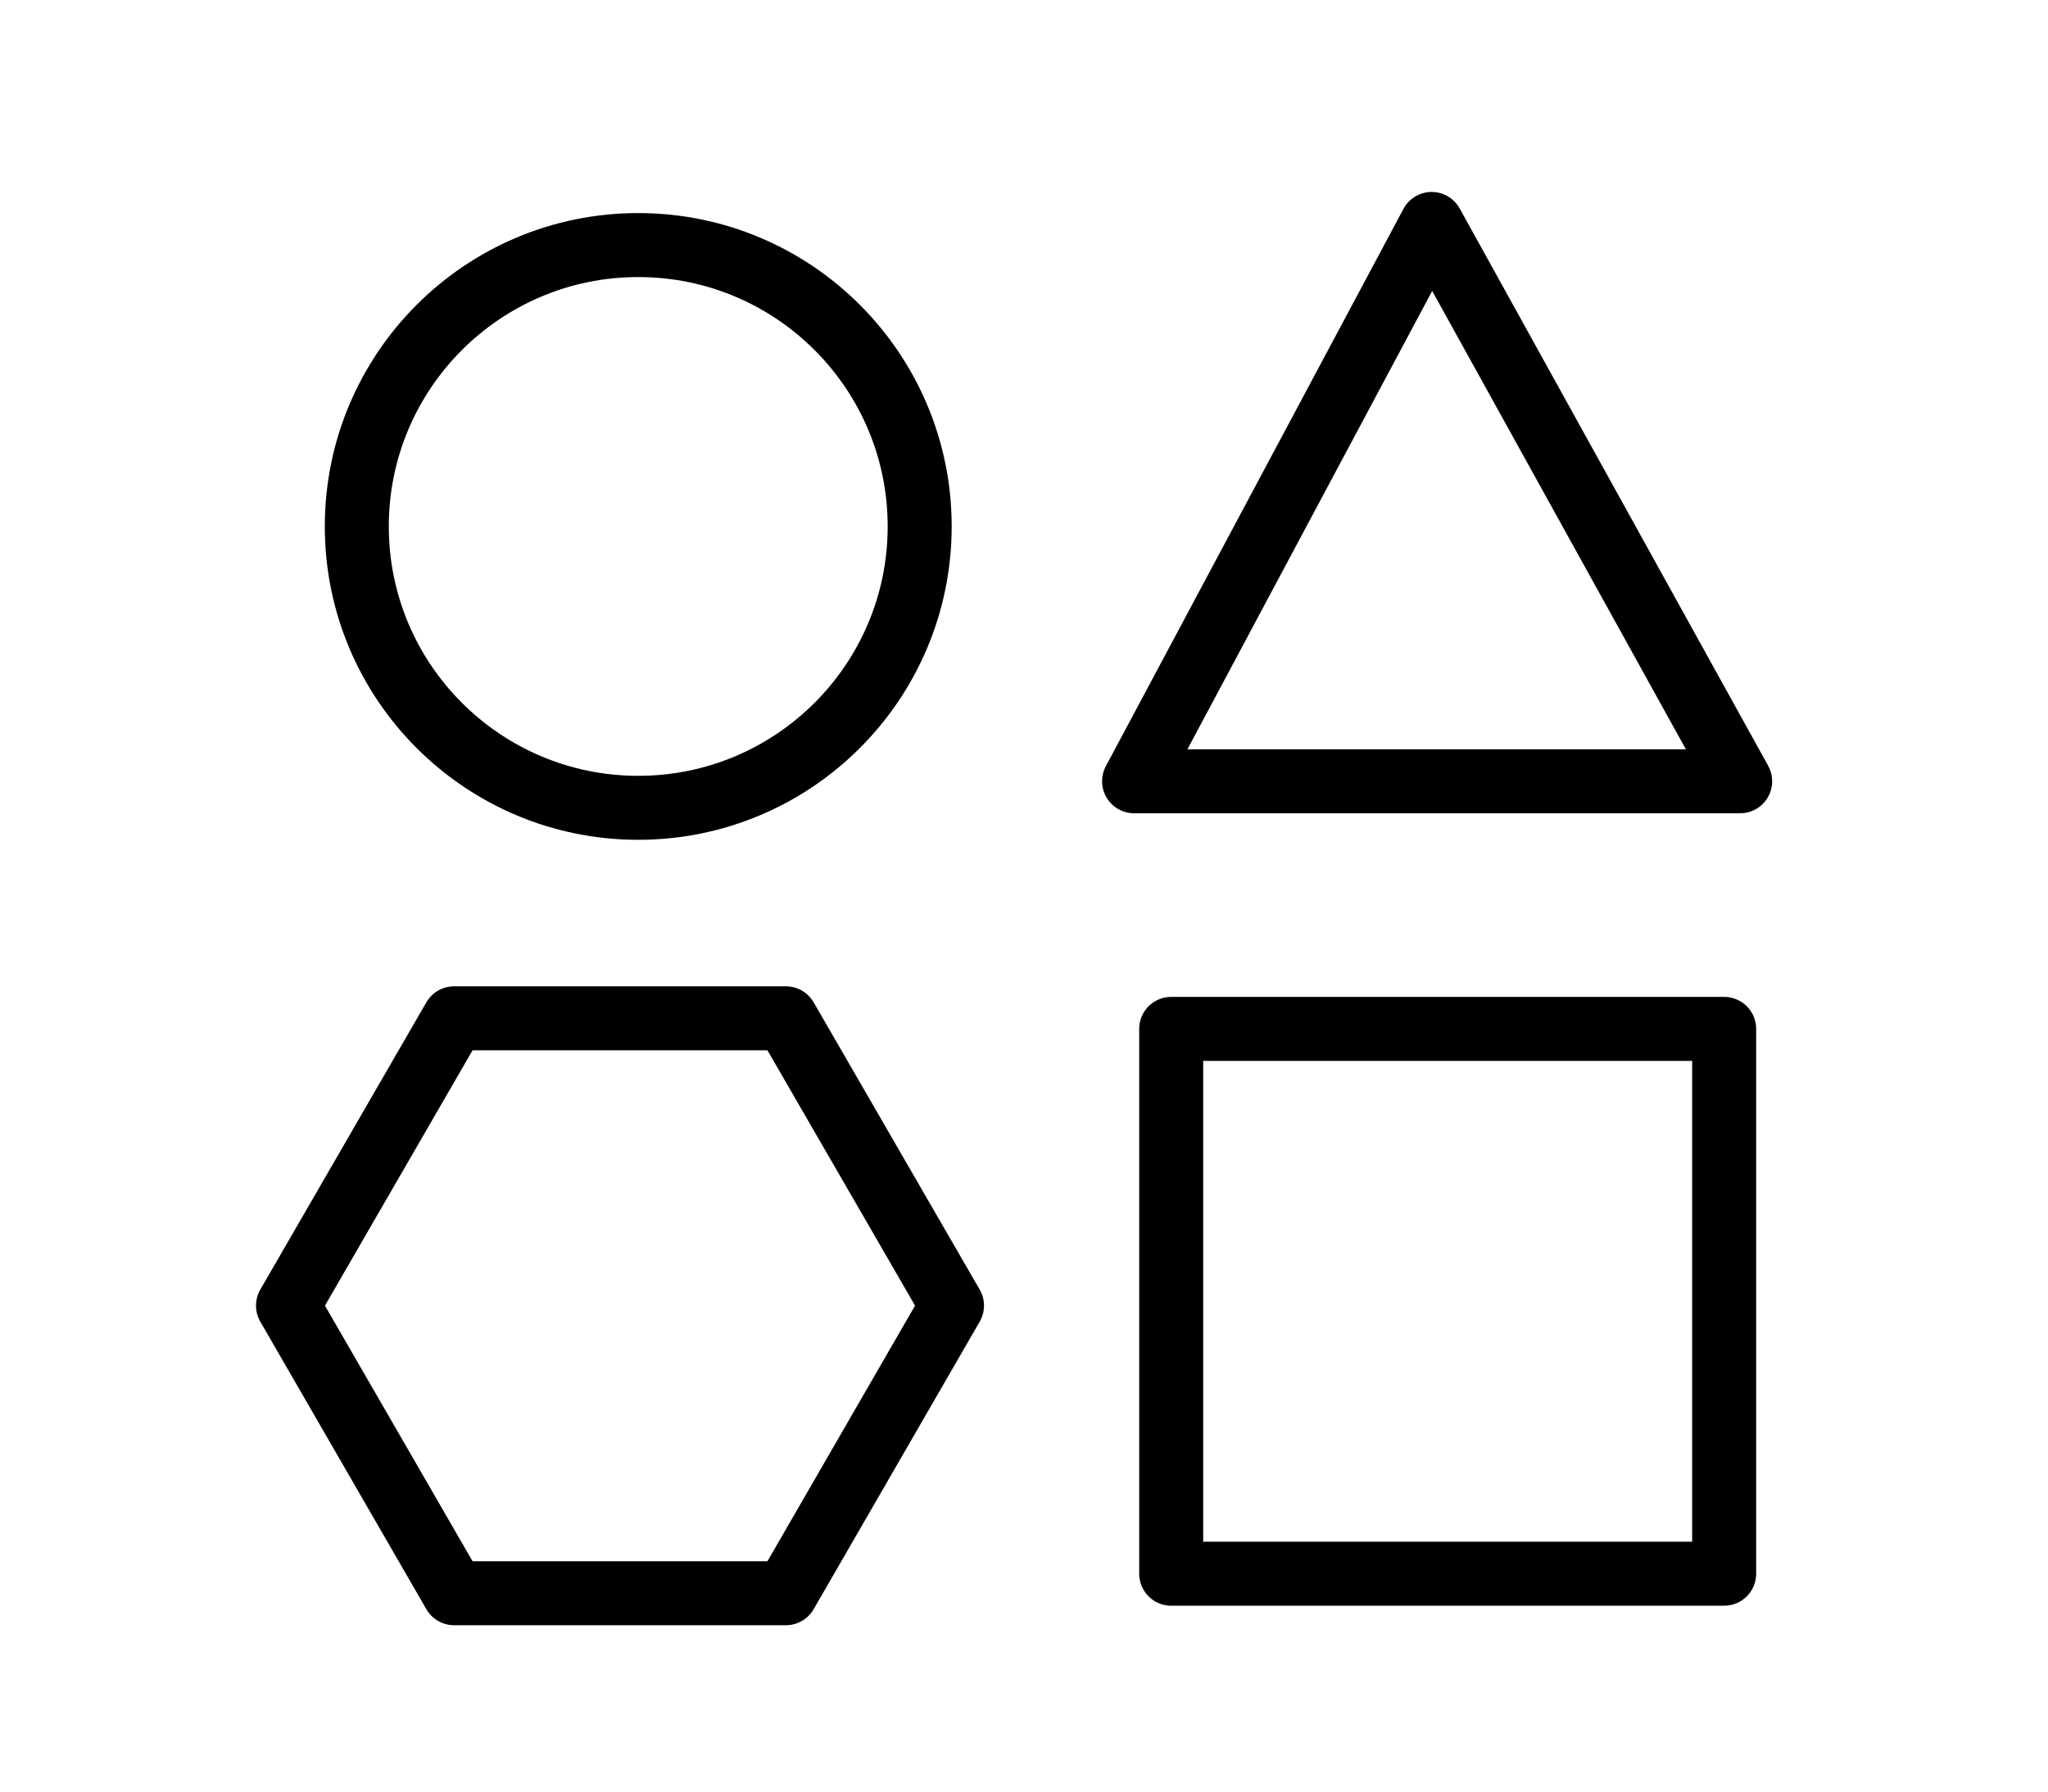 <svg width="64" height="56" viewBox="0 0 64 56" fill="none" xmlns="http://www.w3.org/2000/svg">
<g clip-path="url(#clip0_518_929)">
<path d="M44.74 7L54.38 24.42H35.44L44.74 7Z" stroke="black" stroke-width="2" stroke-linecap="round" stroke-linejoin="round"/>
<path d="M36.6 49.19H53.88V32.16H36.6V49.19Z" stroke="black" stroke-width="2" stroke-linecap="round" stroke-linejoin="round"/>
<path d="M24.56 31.83H14.19L9 40.81L14.19 49.8H24.56L29.75 40.81L24.56 31.83Z" stroke="black" stroke-width="2" stroke-linecap="round" stroke-linejoin="round"/>
<path d="M11.15 16.455C11.15 21.312 15.088 25.25 19.945 25.25C24.802 25.25 28.74 21.312 28.74 16.455C28.74 11.598 24.802 7.66 19.945 7.66C15.088 7.66 11.15 11.598 11.15 16.455Z" stroke="black" stroke-width="2" stroke-linecap="round" stroke-linejoin="round"/>
</g>
<defs>
<clipPath id="clip0_518_929">
<rect width="47.38" height="44.8" fill="white" transform="translate(8 6)"/>
</clipPath>
</defs>
</svg>
